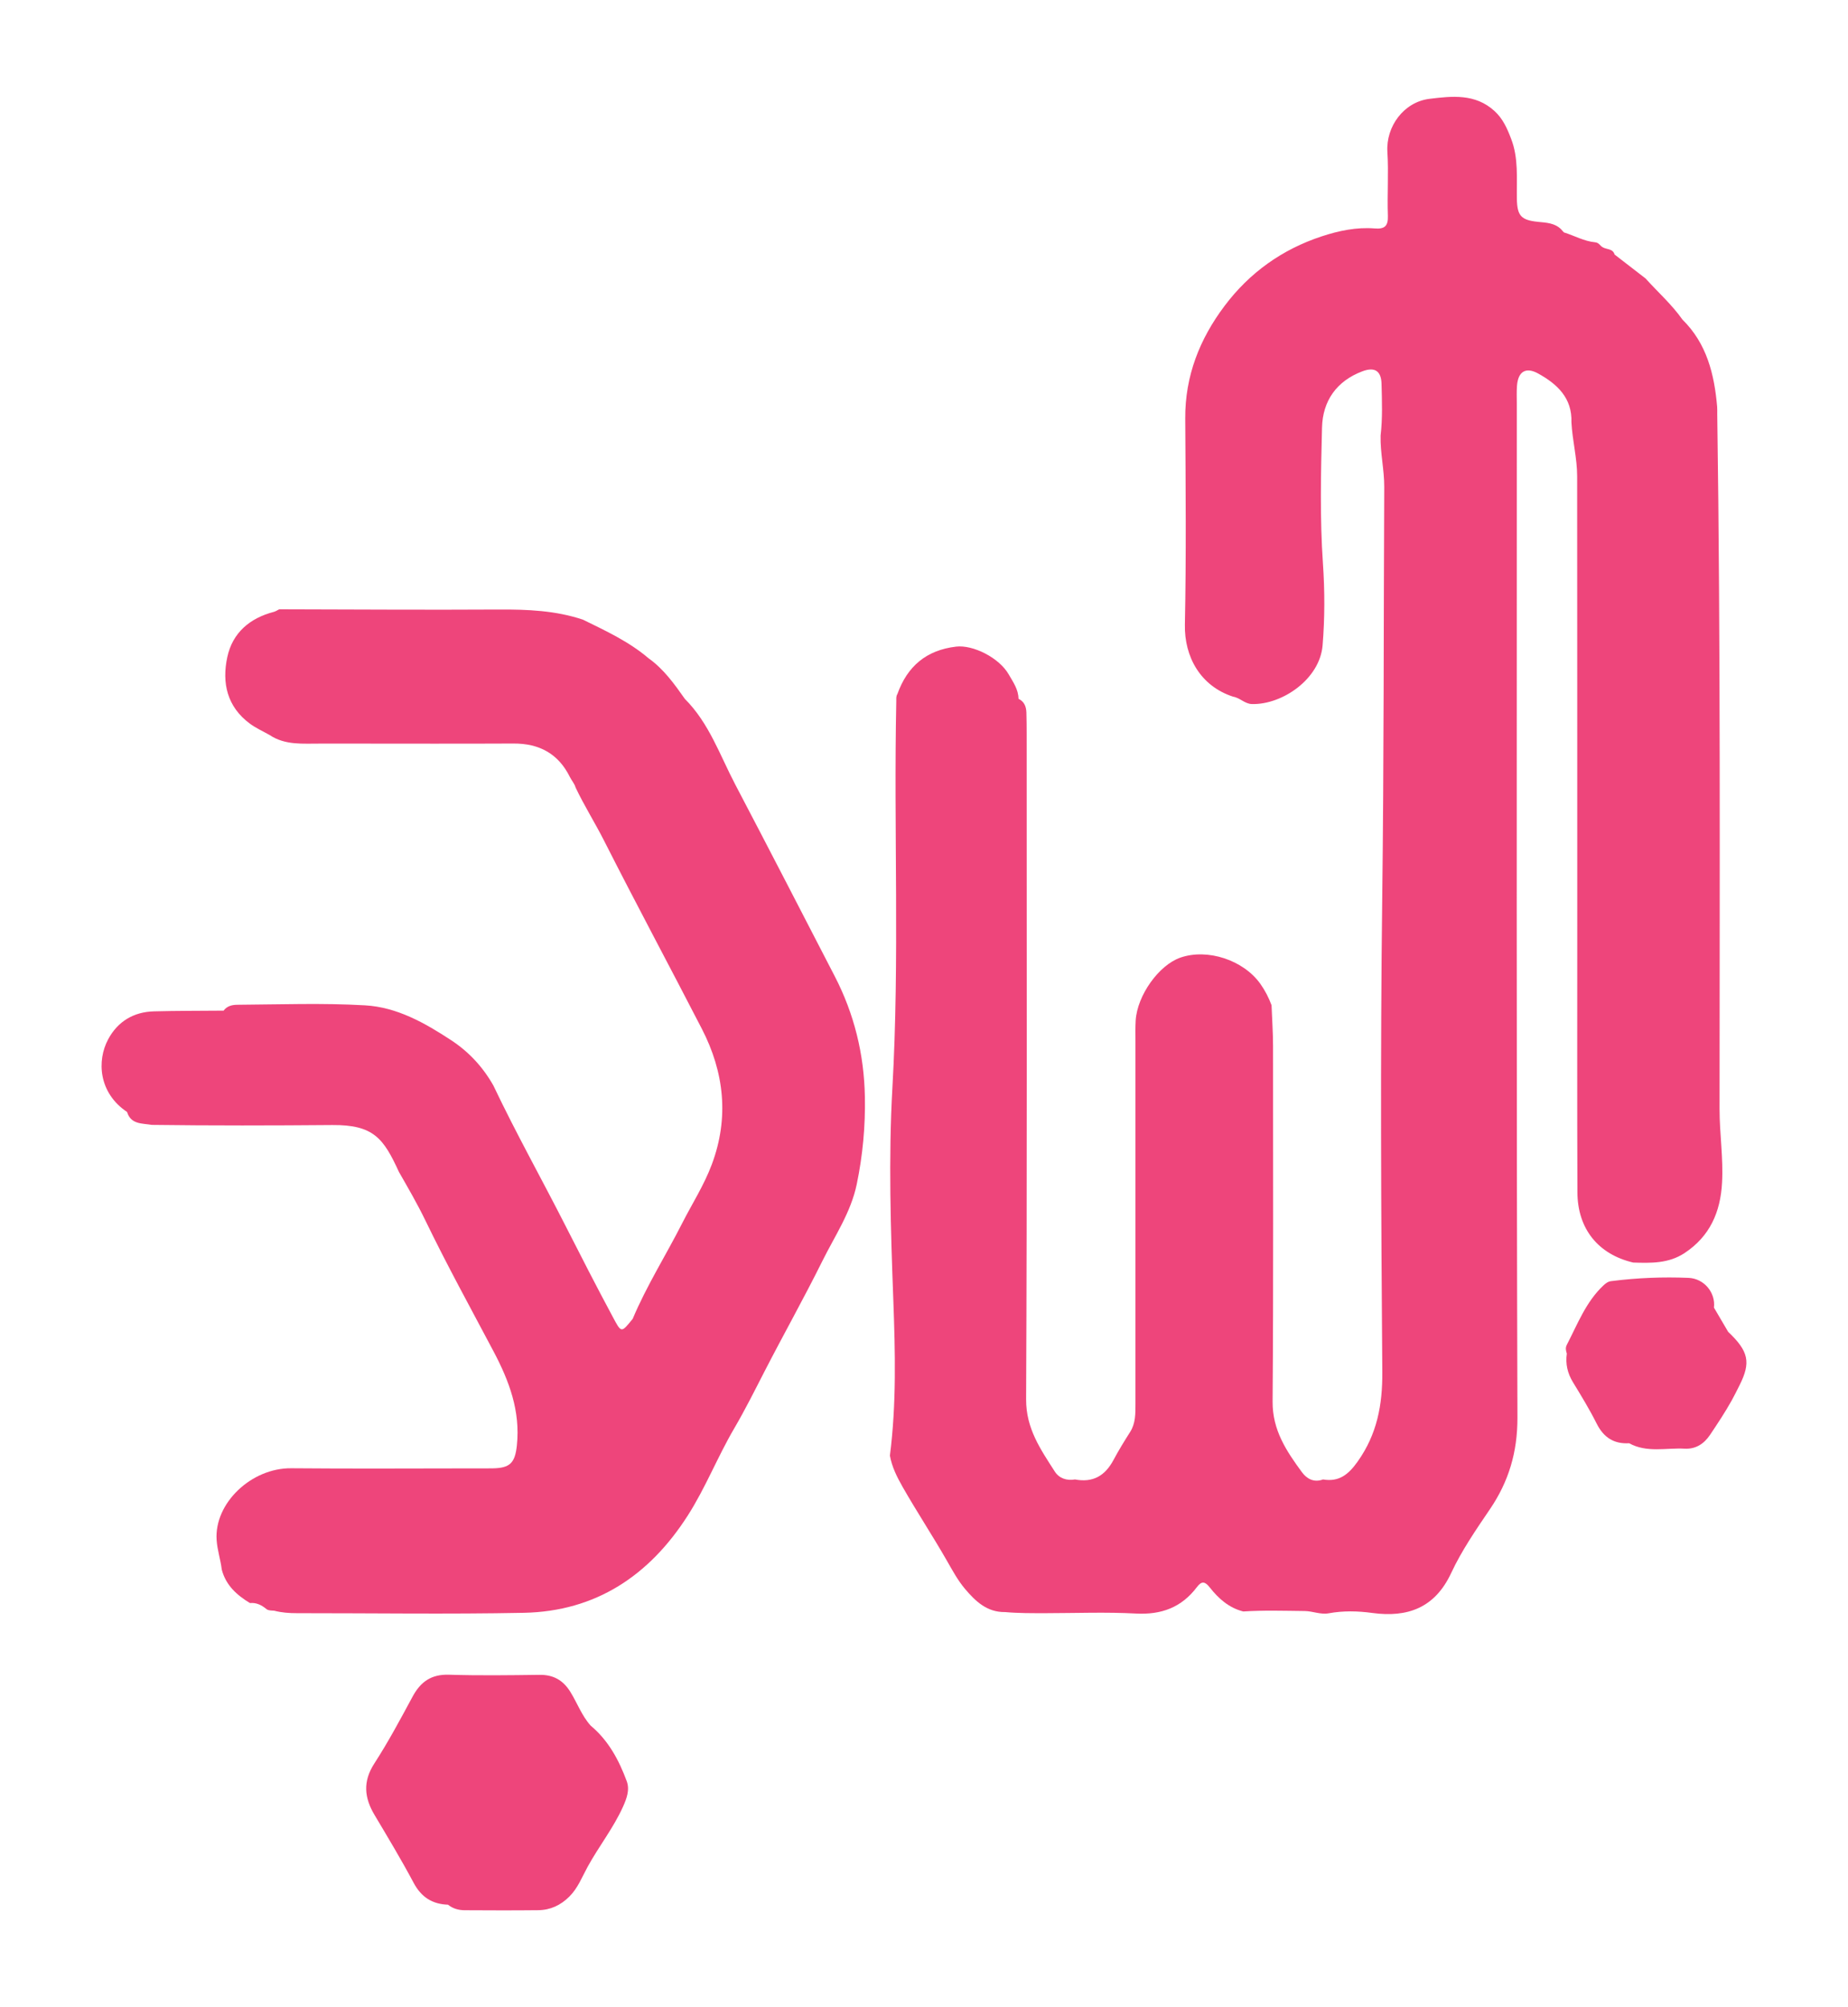 <svg width="105" height="114" viewBox="0 0 105 114" fill="none" xmlns="http://www.w3.org/2000/svg">
<g filter="url(#filter0_d_365_33)">
<path d="M93.51 13.83C94.208 14.6 94.989 15.296 95.594 16.151C96.976 17.511 97.405 19.252 97.565 21.099C97.577 21.235 97.569 21.373 97.571 21.511C97.762 34.672 97.706 47.833 97.702 60.994C97.702 62.389 97.921 63.773 97.844 65.17C97.754 66.84 97.154 68.22 95.708 69.171C94.805 69.765 93.806 69.739 92.797 69.707C90.806 69.241 89.634 67.793 89.626 65.714C89.606 60.666 89.619 55.616 89.617 50.568C89.614 42.061 89.619 33.556 89.611 25.05C89.611 24.021 89.339 23.015 89.286 21.988C89.334 20.602 88.476 19.811 87.395 19.214C86.69 18.824 86.255 19.105 86.193 19.905C86.167 20.247 86.182 20.59 86.182 20.933C86.182 40.128 86.159 59.324 86.218 78.519C86.223 80.48 85.719 82.15 84.656 83.714C83.859 84.887 83.05 86.062 82.452 87.342C81.531 89.314 79.986 89.882 77.968 89.608C77.144 89.495 76.318 89.477 75.492 89.628C75.033 89.712 74.588 89.505 74.134 89.499C72.969 89.487 71.804 89.448 70.64 89.524C69.828 89.321 69.236 88.793 68.738 88.16C68.472 87.822 68.28 87.774 68.007 88.138C67.139 89.291 65.994 89.719 64.546 89.642C62.842 89.55 61.129 89.619 59.419 89.621C58.645 89.621 57.873 89.627 57.102 89.558C56.084 89.573 55.43 88.95 54.833 88.245C54.42 87.758 54.117 87.192 53.801 86.641C52.989 85.221 52.085 83.854 51.275 82.432C50.961 81.879 50.677 81.311 50.563 80.672C50.938 77.735 50.865 74.779 50.757 71.841C50.607 67.823 50.478 63.793 50.704 59.793C51.119 52.465 50.773 45.143 50.925 37.82C50.928 37.684 50.907 37.544 50.988 37.42C51.551 35.841 52.635 34.923 54.326 34.725C55.283 34.613 56.77 35.351 57.317 36.309C57.561 36.737 57.866 37.156 57.869 37.687C58.195 37.846 58.306 38.122 58.318 38.469C58.33 38.88 58.333 39.291 58.333 39.702C58.333 52.293 58.359 64.883 58.302 77.473C58.294 79.139 59.127 80.319 59.931 81.576C60.178 81.962 60.606 82.107 61.08 82.026C62.093 82.218 62.783 81.827 63.267 80.92C63.555 80.379 63.88 79.851 64.211 79.331C64.524 78.84 64.514 78.291 64.514 77.74C64.514 70.868 64.514 63.996 64.514 57.124C64.514 56.736 64.504 56.347 64.527 55.961C64.615 54.532 65.844 52.81 67.072 52.386C68.611 51.855 70.654 52.527 71.614 53.882C71.879 54.256 72.088 54.662 72.247 55.092C72.274 55.863 72.333 56.634 72.332 57.407C72.328 64.139 72.359 70.87 72.307 77.602C72.295 79.228 73.094 80.416 73.972 81.612C74.25 81.99 74.657 82.218 75.171 82.026C76.085 82.18 76.619 81.743 77.14 81.008C78.24 79.46 78.554 77.8 78.54 75.92C78.471 66.942 78.423 57.963 78.536 48.986C78.633 41.211 78.613 33.435 78.65 25.66C78.654 24.678 78.418 23.717 78.443 22.738C78.559 21.762 78.521 20.779 78.496 19.801C78.478 19.061 78.106 18.825 77.404 19.09C75.941 19.643 75.153 20.77 75.115 22.281C75.05 24.855 74.99 27.432 75.167 30.008C75.273 31.554 75.275 33.11 75.147 34.657C74.987 36.567 72.862 38.028 71.135 37.987C70.725 37.977 70.452 37.63 70.065 37.569C68.192 36.961 67.288 35.287 67.323 33.481C67.402 29.577 67.366 25.67 67.343 21.765C67.329 19.36 68.159 17.261 69.573 15.38C70.991 13.491 72.845 12.166 75.093 11.425C76.067 11.104 77.073 10.892 78.109 10.975C78.662 11.019 78.878 10.85 78.857 10.258C78.814 9.05 78.904 7.834 78.829 6.628C78.74 5.185 79.761 3.791 81.223 3.613C82.498 3.458 83.822 3.305 84.915 4.306C85.39 4.739 85.632 5.288 85.851 5.862C86.29 6.973 86.167 8.141 86.186 9.294C86.203 10.258 86.428 10.5 87.38 10.599C87.853 10.648 88.339 10.658 88.708 11.03C88.756 11.09 88.808 11.148 88.863 11.201C89.455 11.385 90.008 11.703 90.632 11.761C90.857 11.782 90.908 11.959 91.055 12.038C91.281 12.181 91.639 12.107 91.739 12.457C92.329 12.914 92.921 13.369 93.511 13.826L93.51 13.83Z" fill="#EE457B"/>
<path d="M33.119 33.192C34.417 33.83 35.733 34.436 36.848 35.386C37.711 35.999 38.315 36.846 38.914 37.696C40.288 39.066 40.903 40.893 41.774 42.553C43.675 46.175 45.547 49.809 47.426 53.442C48.535 55.585 49.096 57.869 49.141 60.291C49.173 61.969 49.019 63.62 48.679 65.258C48.348 66.855 47.436 68.189 46.726 69.619C45.681 71.725 44.528 73.775 43.452 75.865C42.888 76.962 42.338 78.066 41.714 79.131C40.767 80.748 40.082 82.51 39.071 84.086C36.9 87.474 33.863 89.519 29.761 89.6C25.466 89.685 21.167 89.619 16.871 89.621C16.434 89.621 16.005 89.592 15.584 89.481C15.441 89.468 15.294 89.481 15.162 89.406C14.885 89.175 14.582 89.007 14.202 89.046C13.451 88.594 12.831 88.033 12.6 87.144C12.533 86.58 12.347 86.047 12.308 85.463C12.168 83.37 14.287 81.369 16.543 81.39C20.039 81.421 23.536 81.4 27.032 81.397C27.352 81.397 27.672 81.401 27.991 81.395C28.977 81.379 29.262 81.092 29.368 80.092C29.573 78.139 28.931 76.429 28.032 74.733C26.73 72.273 25.387 69.834 24.174 67.326C23.717 66.38 23.189 65.472 22.667 64.561C21.798 62.667 21.237 61.878 18.884 61.897C15.464 61.926 12.045 61.933 8.624 61.888C8.077 61.793 7.439 61.873 7.22 61.155C5.596 60.072 5.495 58.235 6.147 57.025C6.69 56.015 7.59 55.47 8.75 55.44C10.067 55.405 11.387 55.411 12.705 55.399C12.901 55.134 13.184 55.068 13.491 55.066C15.907 55.05 18.329 54.959 20.74 55.098C22.555 55.202 24.13 56.093 25.632 57.078C26.646 57.742 27.437 58.603 28.032 59.651C29.321 62.367 30.795 64.989 32.156 67.669C33.026 69.379 33.9 71.087 34.809 72.778C35.309 73.711 35.286 73.723 35.949 72.903C36.739 71.024 37.831 69.303 38.751 67.492C39.319 66.374 40.001 65.32 40.444 64.133C41.441 61.469 41.139 58.88 39.882 56.441C38.041 52.87 36.138 49.329 34.321 45.744C33.805 44.727 33.195 43.761 32.705 42.73C32.643 42.504 32.48 42.334 32.38 42.13C31.722 40.801 30.634 40.22 29.167 40.229C26.132 40.244 23.095 40.234 20.058 40.233C19.442 40.233 18.826 40.236 18.21 40.233C17.219 40.227 16.207 40.341 15.316 39.744C14.94 39.532 14.539 39.353 14.195 39.098C12.901 38.141 12.599 36.782 12.915 35.32C13.212 33.94 14.189 33.108 15.559 32.751C15.666 32.724 15.762 32.654 15.864 32.605C20.024 32.613 24.183 32.643 28.344 32.618C29.971 32.609 31.574 32.675 33.13 33.196H33.121L33.119 33.192Z" fill="#EE457B"/>
<path d="M97.385 72.269C97.654 72.726 97.923 73.183 98.19 73.64C99.359 74.75 99.493 75.376 98.833 76.684C98.689 76.969 98.55 77.256 98.395 77.534C98.017 78.212 97.588 78.857 97.156 79.501C96.818 80.002 96.346 80.312 95.72 80.278C94.665 80.221 93.572 80.525 92.564 79.969C91.698 80.018 91.117 79.641 90.723 78.86C90.317 78.052 89.844 77.275 89.372 76.503C89.062 75.993 88.94 75.463 89.024 74.878C88.973 74.71 88.931 74.559 89.025 74.377C89.636 73.201 90.107 71.941 91.106 71.004C91.241 70.876 91.384 70.772 91.579 70.758C93.028 70.575 94.483 70.516 95.94 70.577C96.825 70.614 97.488 71.418 97.383 72.271L97.385 72.269Z" fill="#EE457B"/>
<path d="M25.459 106.178C24.561 106.148 23.935 105.75 23.5 104.932C22.805 103.627 22.041 102.358 21.284 101.087C20.696 100.103 20.606 99.183 21.269 98.157C22.059 96.936 22.749 95.646 23.441 94.363C23.895 93.518 24.504 93.084 25.509 93.116C27.221 93.169 28.937 93.146 30.651 93.123C31.438 93.112 31.994 93.426 32.404 94.086C32.799 94.721 33.052 95.442 33.561 96.008C34.57 96.848 35.166 97.964 35.61 99.163C35.791 99.653 35.607 100.149 35.396 100.618C34.849 101.831 34.017 102.874 33.383 104.035C33.068 104.611 32.834 105.235 32.349 105.717C31.853 106.21 31.276 106.481 30.581 106.49C29.189 106.505 27.798 106.501 26.405 106.492C26.054 106.49 25.737 106.402 25.459 106.182V106.178Z" fill="#EE457B"/>
</g>
<defs>
<filter id="filter0_d_365_33" x="0.771" y="0.5" width="103.457" height="113" filterUnits="userSpaceOnUse" color-interpolation-filters="sRGB">
<feFlood flood-opacity="0" result="BackgroundImageFix"/>
<feColorMatrix in="SourceAlpha" type="matrix" values="0 0 0 0 0 0 0 0 0 0 0 0 0 0 0 0 0 0 127 0" result="hardAlpha"/>
<feOffset dy="2"/>
<feGaussianBlur stdDeviation="2.5"/>
<feComposite in2="hardAlpha" operator="out"/>
<feColorMatrix type="matrix" values="0 0 0 0 0 0 0 0 0 0 0 0 0 0 0 0 0 0 0.25 0"/>
<feBlend mode="normal" in2="BackgroundImageFix" result="effect1_dropShadow_365_33"/>
<feBlend mode="normal" in="SourceGraphic" in2="effect1_dropShadow_365_33" result="shape"/>
</filter>
</defs>
</svg>
